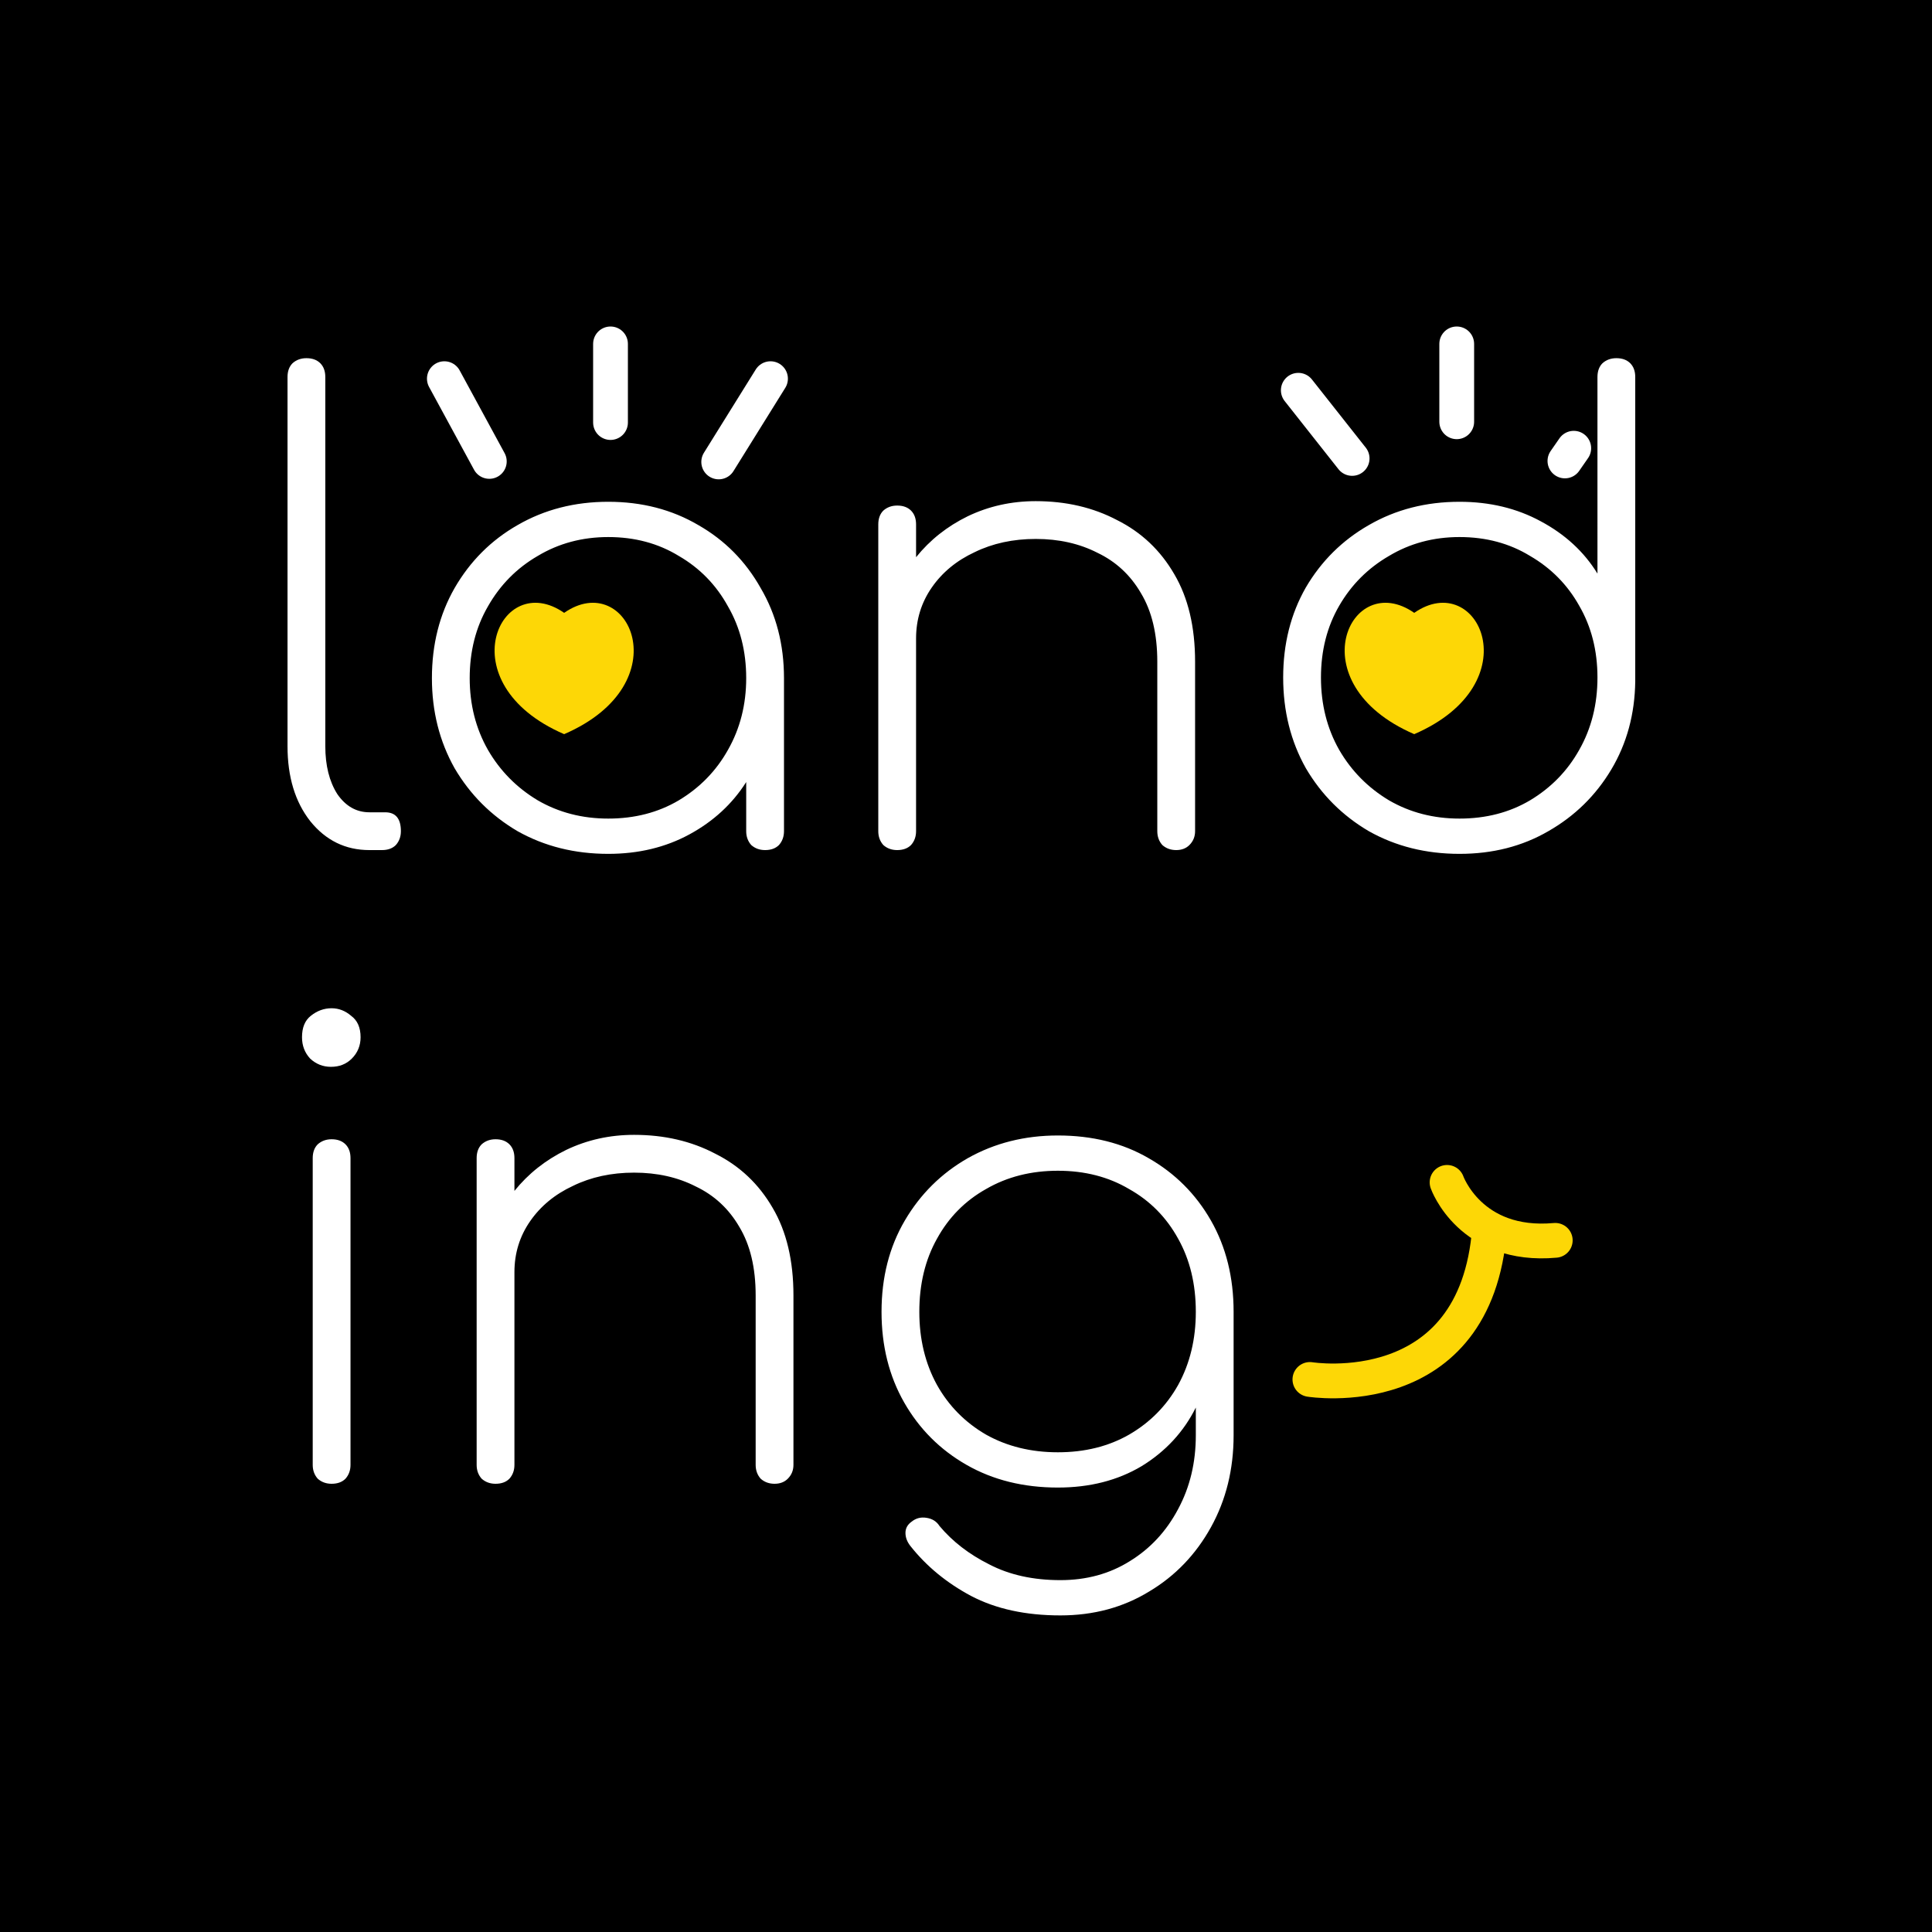 <svg width="500" height="500" fill="none" xmlns="http://www.w3.org/2000/svg"><path fill="#000" d="M0 0h500v500H0z"/><path d="M95.6 220c-6.194 0-11.301-2.499-15.322-7.498-3.912-4.999-5.868-11.464-5.868-19.397V97.587c0-1.521.435-2.717 1.304-3.586.978-.87 2.173-1.304 3.586-1.304 1.521 0 2.717.435 3.586 1.304.87.87 1.304 2.065 1.304 3.586v95.518c0 4.999 1.032 9.128 3.097 12.388 2.173 3.151 4.944 4.727 8.313 4.727h4.075c2.717 0 4.075 1.63 4.075 4.89 0 1.413-.435 2.608-1.304 3.586-.869.869-2.065 1.304-3.586 1.304H95.6zm61.819.978c-8.693 0-16.517-1.956-23.472-5.868-6.846-4.021-12.279-9.454-16.3-16.3-3.912-6.955-5.868-14.724-5.868-23.309 0-8.693 1.956-16.463 5.868-23.309 4.021-6.955 9.454-12.388 16.3-16.3 6.955-4.021 14.779-6.031 23.472-6.031 8.693 0 16.463 2.01 23.309 6.031 6.846 3.912 12.225 9.345 16.137 16.3 4.021 6.846 6.031 14.616 6.031 23.309v39.609c0 1.413-.435 2.608-1.304 3.586-.869.869-2.065 1.304-3.586 1.304-1.413 0-2.608-.435-3.586-1.304-.869-.978-1.304-2.173-1.304-3.586v-12.714c-3.586 5.651-8.476 10.16-14.67 13.529-6.194 3.369-13.203 5.053-21.027 5.053zm0-9.128c6.846 0 12.931-1.576 18.256-4.727 5.433-3.26 9.671-7.607 12.714-13.04 3.151-5.542 4.727-11.736 4.727-18.582 0-6.955-1.576-13.149-4.727-18.582-3.043-5.542-7.281-9.889-12.714-13.04-5.325-3.26-11.41-4.89-18.256-4.89-6.737 0-12.823 1.63-18.256 4.89-5.433 3.151-9.726 7.498-12.877 13.04-3.151 5.433-4.727 11.627-4.727 18.582 0 6.846 1.576 13.04 4.727 18.582 3.151 5.433 7.444 9.78 12.877 13.04 5.433 3.151 11.519 4.727 18.256 4.727zm74.77 8.15c-1.413 0-2.608-.435-3.586-1.304-.869-.978-1.304-2.173-1.304-3.586v-79.381c0-1.521.435-2.717 1.304-3.586.978-.869 2.173-1.304 3.586-1.304 1.521 0 2.717.435 3.586 1.304.869.869 1.304 2.065 1.304 3.586v8.476c3.586-4.455 8.041-7.987 13.366-10.595 5.433-2.608 11.301-3.912 17.604-3.912 7.824 0 14.833 1.63 21.027 4.89 6.303 3.151 11.247 7.824 14.833 14.018 3.586 6.085 5.379 13.638 5.379 22.657v43.847c0 1.413-.489 2.608-1.467 3.586-.869.869-2.01 1.304-3.423 1.304-1.413 0-2.608-.435-3.586-1.304-.869-.978-1.304-2.173-1.304-3.586v-43.847c0-7.172-1.413-13.094-4.238-17.767-2.717-4.673-6.466-8.15-11.247-10.432-4.673-2.391-9.997-3.586-15.974-3.586-5.868 0-11.138 1.141-15.811 3.423-4.673 2.173-8.367 5.216-11.084 9.128-2.717 3.912-4.075 8.313-4.075 13.203v49.878c0 1.413-.435 2.608-1.304 3.586-.869.869-2.065 1.304-3.586 1.304zm145.535.978c-8.694 0-16.518-1.956-23.472-5.868-6.846-4.021-12.28-9.454-16.3-16.3-3.912-6.955-5.868-14.779-5.868-23.472 0-8.693 1.956-16.463 5.868-23.309 4.02-6.846 9.454-12.225 16.3-16.137 6.954-4.021 14.778-6.031 23.472-6.031 7.824 0 14.833 1.684 21.027 5.053 6.302 3.369 11.192 7.878 14.67 13.529V97.587c0-1.521.434-2.717 1.304-3.586.978-.87 2.173-1.304 3.586-1.304 1.521 0 2.716.435 3.586 1.304.869.87 1.304 2.065 1.304 3.586v78.729c-.109 8.476-2.174 16.083-6.194 22.82-4.021 6.737-9.454 12.062-16.3 15.974-6.738 3.912-14.399 5.868-22.983 5.868zm0-9.128c6.846 0 12.931-1.576 18.256-4.727 5.433-3.26 9.671-7.607 12.714-13.04 3.151-5.542 4.727-11.79 4.727-18.745 0-6.955-1.576-13.149-4.727-18.582-3.043-5.433-7.281-9.726-12.714-12.877-5.325-3.26-11.41-4.89-18.256-4.89-6.738 0-12.823 1.63-18.256 4.89-5.434 3.151-9.726 7.444-12.877 12.877-3.152 5.433-4.727 11.627-4.727 18.582s1.575 13.203 4.727 18.745c3.151 5.433 7.443 9.78 12.877 13.04 5.433 3.151 11.518 4.727 18.256 4.727zM85.82 384c-1.413 0-2.608-.435-3.586-1.304-.87-.978-1.304-2.173-1.304-3.586v-79.381c0-1.521.435-2.717 1.304-3.586.978-.869 2.173-1.304 3.586-1.304 1.521 0 2.717.435 3.586 1.304.87.869 1.304 2.065 1.304 3.586v79.381c0 1.413-.435 2.608-1.304 3.586-.87.869-2.065 1.304-3.586 1.304zm-.163-107.906c-2.065 0-3.858-.706-5.379-2.119-1.413-1.521-2.119-3.369-2.119-5.542 0-2.499.76-4.347 2.282-5.542 1.63-1.304 3.423-1.956 5.379-1.956 1.847 0 3.532.652 5.053 1.956 1.63 1.195 2.445 3.043 2.445 5.542 0 2.173-.76 4.021-2.282 5.542-1.413 1.413-3.206 2.119-5.379 2.119zM128.245 384c-1.413 0-2.608-.435-3.586-1.304-.87-.978-1.304-2.173-1.304-3.586v-79.381c0-1.521.434-2.717 1.304-3.586.978-.869 2.173-1.304 3.586-1.304 1.521 0 2.716.435 3.586 1.304.869.869 1.304 2.065 1.304 3.586v8.476c3.586-4.455 8.041-7.987 13.366-10.595 5.433-2.608 11.301-3.912 17.604-3.912 7.824 0 14.833 1.63 21.027 4.89 6.302 3.151 11.247 7.824 14.833 14.018 3.586 6.085 5.379 13.638 5.379 22.657v43.847c0 1.413-.489 2.608-1.467 3.586-.87.869-2.011 1.304-3.423 1.304-1.413 0-2.608-.435-3.586-1.304-.87-.978-1.304-2.173-1.304-3.586v-43.847c0-7.172-1.413-13.094-4.238-17.767-2.717-4.673-6.466-8.15-11.247-10.432-4.673-2.391-9.998-3.586-15.974-3.586-5.868 0-11.139 1.141-15.811 3.423-4.673 2.173-8.368 5.216-11.084 9.128-2.717 3.912-4.075 8.313-4.075 13.203v49.878c0 1.413-.435 2.608-1.304 3.586-.87.869-2.065 1.304-3.586 1.304zm145.534.978c-8.91 0-16.789-1.956-23.635-5.868-6.846-3.912-12.225-9.291-16.137-16.137-3.912-6.846-5.868-14.67-5.868-23.472 0-8.911 2.011-16.789 6.031-23.635 4.021-6.846 9.454-12.225 16.3-16.137 6.955-3.912 14.725-5.868 23.309-5.868 8.911 0 16.735 1.956 23.472 5.868 6.846 3.912 12.225 9.291 16.137 16.137 3.912 6.846 5.868 14.724 5.868 23.635v31.948c0 8.802-1.956 16.735-5.868 23.798-3.912 7.063-9.236 12.605-15.974 16.626-6.737 4.129-14.398 6.194-22.983 6.194-9.019 0-16.734-1.684-23.146-5.053-6.302-3.369-11.518-7.661-15.648-12.877-.869-1.087-1.304-2.228-1.304-3.423 0-1.195.544-2.173 1.63-2.934 1.087-.869 2.337-1.195 3.749-.978 1.522.217 2.663.924 3.423 2.119 3.369 4.021 7.661 7.335 12.877 9.943 5.216 2.717 11.356 4.075 18.419 4.075 6.738 0 12.714-1.63 17.93-4.89 5.325-3.26 9.509-7.77 12.551-13.529 3.043-5.651 4.564-12.008 4.564-19.071v-7.172c-3.151 6.303-7.824 11.356-14.018 15.159-6.194 3.695-13.42 5.542-21.679 5.542zm0-9.128c6.955 0 13.095-1.521 18.419-4.564 5.434-3.151 9.672-7.444 12.714-12.877 3.043-5.542 4.564-11.845 4.564-18.908 0-7.172-1.521-13.475-4.564-18.908-3.042-5.542-7.28-9.834-12.714-12.877-5.324-3.151-11.464-4.727-18.419-4.727-6.954 0-13.148 1.576-18.582 4.727-5.433 3.043-9.671 7.335-12.714 12.877-3.042 5.433-4.564 11.736-4.564 18.908 0 7.063 1.522 13.366 4.564 18.908 3.043 5.433 7.281 9.726 12.714 12.877 5.434 3.043 11.628 4.564 18.582 4.564z" fill="#fff"/><path d="M146 158.605V190c30.453-13.166 16.562-42.935 0-31.395zm0 0V190c-30.453-13.166-16.562-42.935 0-31.395zm220 0V190c30.453-13.166 16.562-42.935 0-31.395zm0 0V190c-30.453-13.166-16.562-42.935 0-31.395z" fill="#FDD706"/><path d="M385.5 318c-3.5 46-46.5 39-46.5 39m35.5-51s6 17 28 15" stroke="#FDD706" stroke-width="9" stroke-linecap="round"/><path d="M115 98l11.634 21.416M158 89v20.353M199.408 98L186 119.547M336 101l13.931 17.643M377 89v20.154M407.287 116L405 119.293" stroke="#fff" stroke-width="9" stroke-linecap="round"/></svg>
